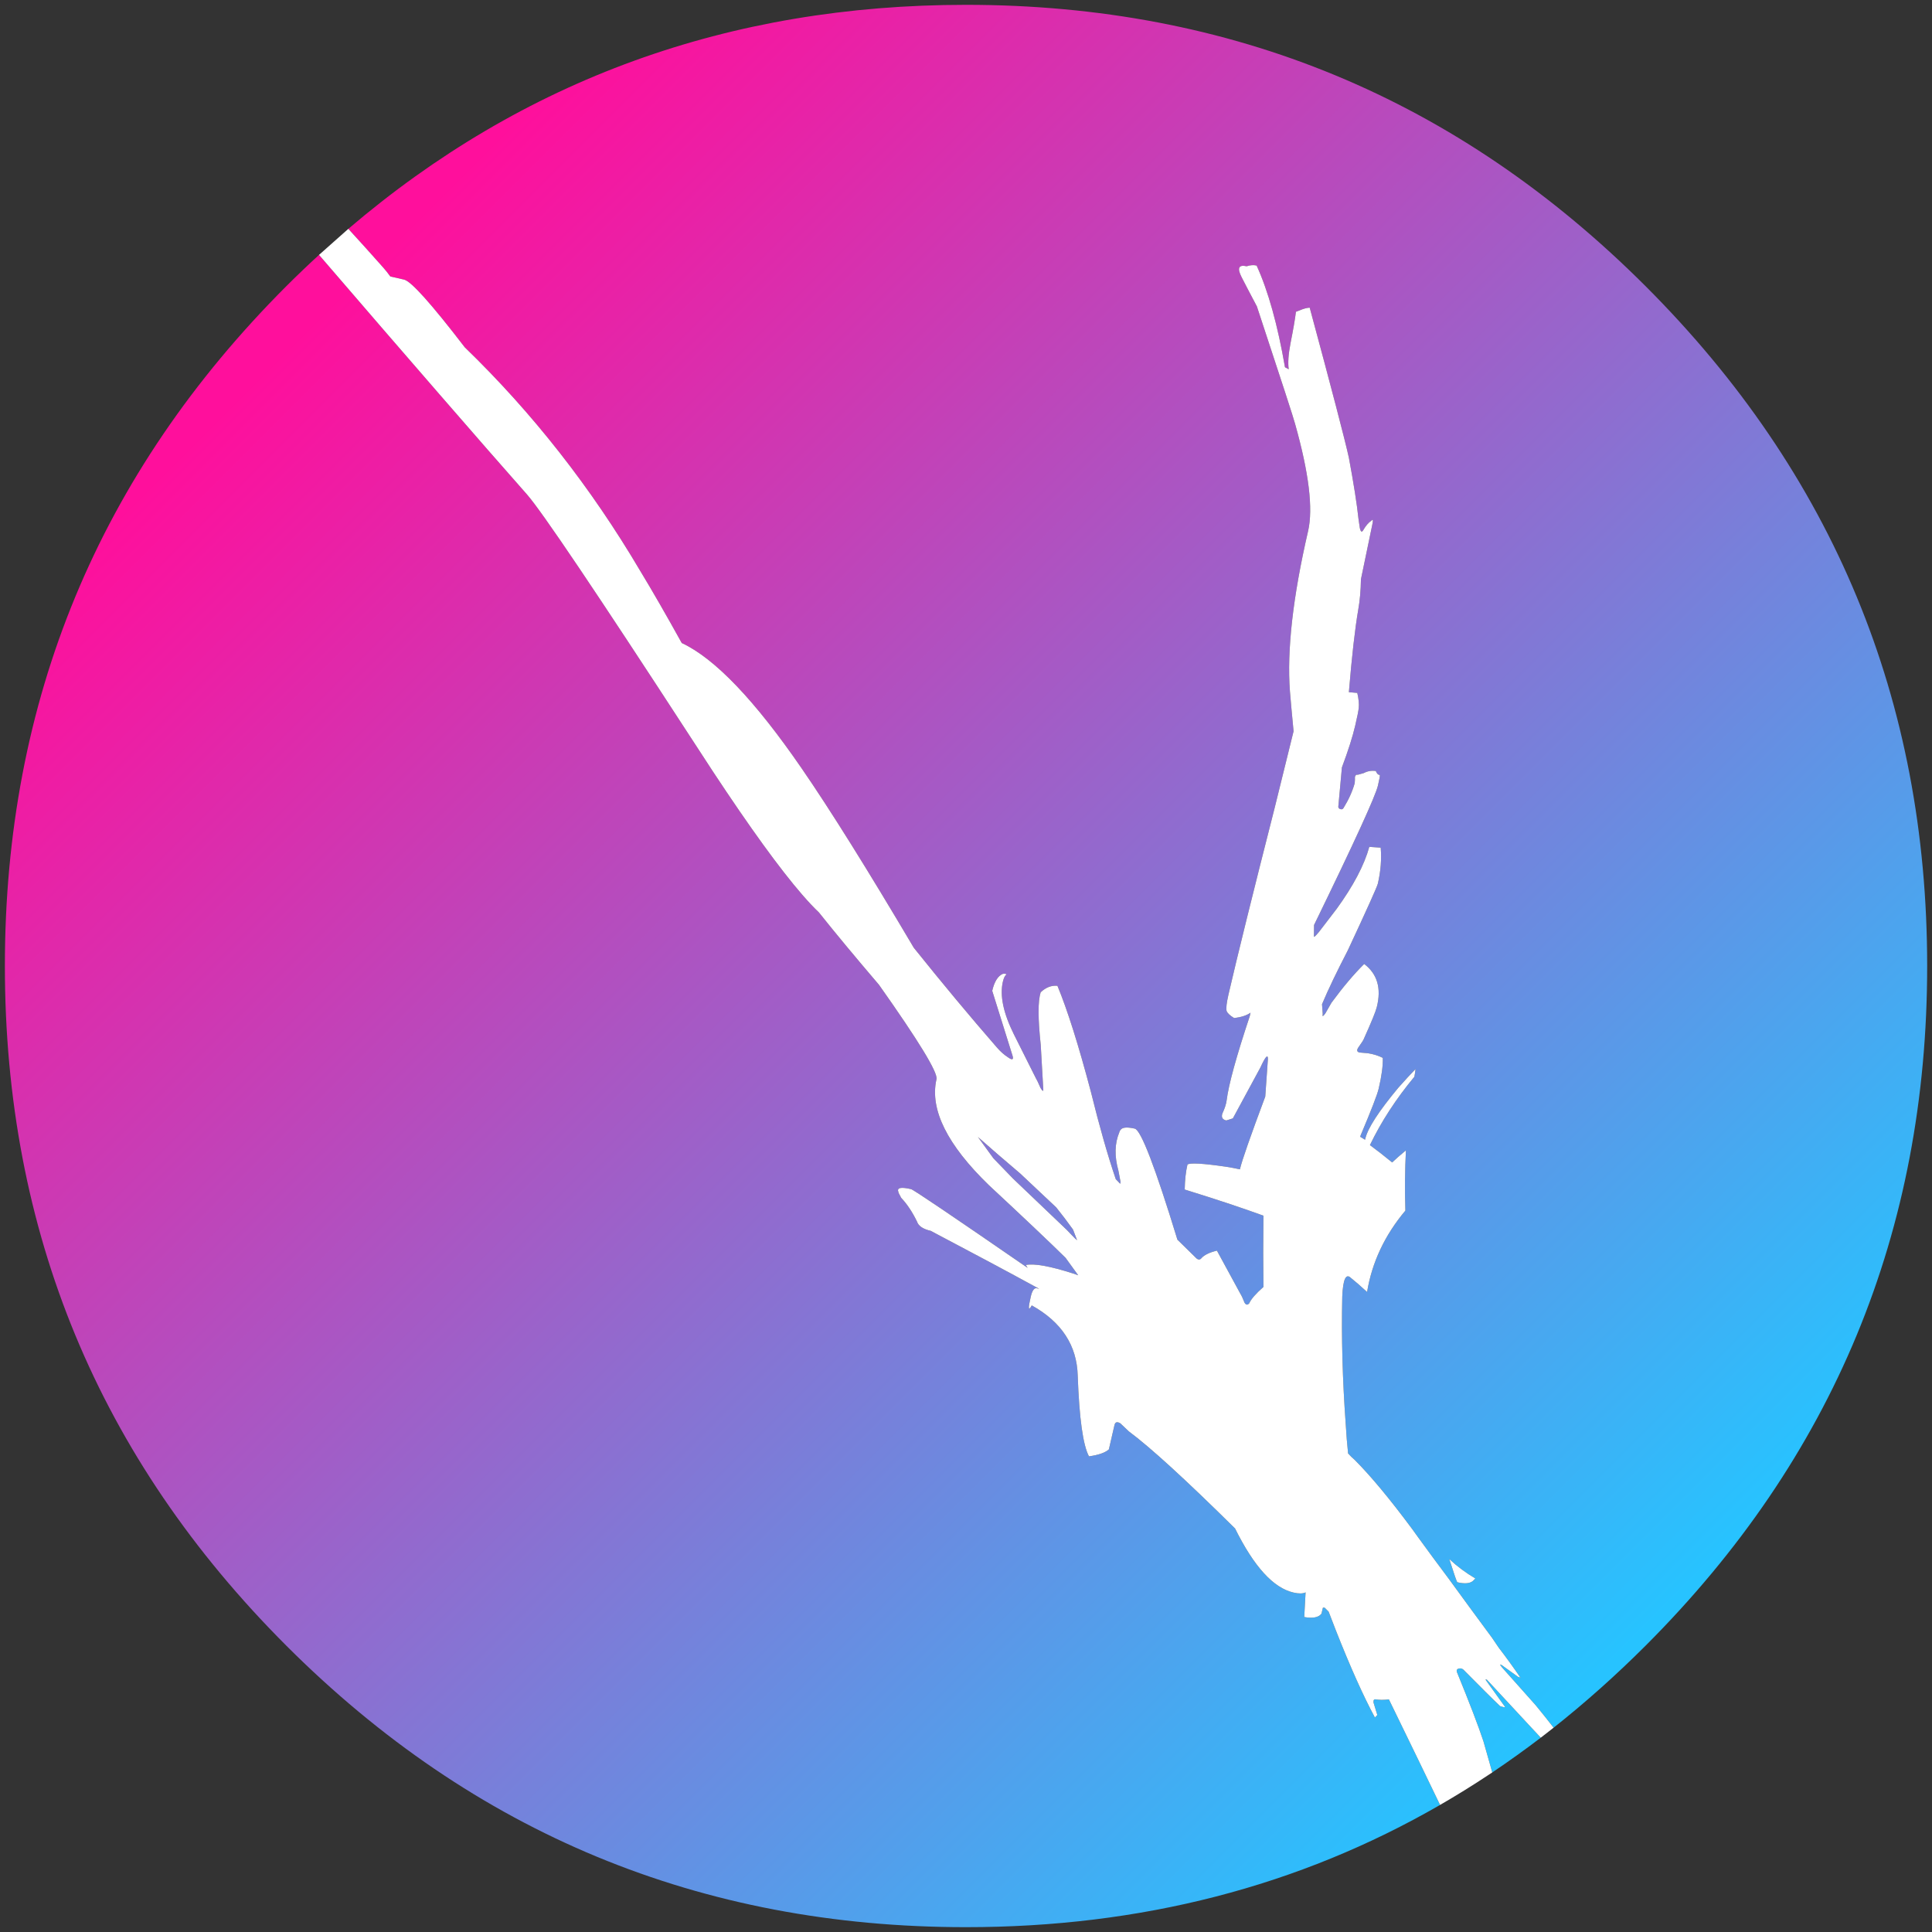 
<svg xmlns="http://www.w3.org/2000/svg" version="1.1" xmlns:xlink="http://www.w3.org/1999/xlink" preserveAspectRatio="none" x="0px" y="0px" width="2000px" height="2000px" viewBox="0 0 2000 2000">
<rect x="0" y="0" width="2000" height="2000" fill="#333333" stroke="none"/>
<defs>
<linearGradient id="Gradient_1" gradientUnits="userSpaceOnUse" x1="294.225" y1="294.275" x2="1695.675" y2="1695.725" spreadMethod="pad">
<stop  offset="0%" stop-color="#FF0F9C"/>

<stop  offset="2.353%" stop-color="#FF0F9C"/>

<stop  offset="100%" stop-color="#27C3FF"/>
</linearGradient>

<g id="Layer2_0_FILL">
<path fill="url(#Gradient_1)" stroke="none" d="
M 1510.1 1727.3
Q 1507.45 1727.9 1508.05 1730.55 1528 1779.35 1535.65 1802.6
L 1544.8 1834.8
Q 1570.25 1817.7 1595 1798.85 1588.1 1791.4 1582 1784.9
L 1539.55 1739.15
Q 1539.1 1738.4 1537.75 1738.7
L 1557.8 1766.65
Q 1559.25 1768.25 1552.9 1766.15 1541.85 1755.7 1514.9 1728.4 1512.8 1726.6 1510.1 1727.3
M 545.65 512
Q 508.55 470 454.85 408.1 400.9 346 330.25 263.85 313.1 279.6 296.35 296.3 5.05 587.8 5.05 999.95 5.05 1412.15 296.35 1703.55 587.85 1995 1000 1995 1271.6 1995 1490.75 1868.45 1468.7 1822.65 1444.4 1772.8 1441.1 1766 1437.75 1759.15 1436.25 1759.35 1434.75 1759.5 1429.65 1759.95 1424.5 1759.25 1421.45 1758.5 1421.85 1762.45
L 1425.8 1775.35 1423.3 1777.95
Q 1405.45 1744.95 1383.05 1688.2 1379.3 1678.65 1375.4 1668.4
L 1371.3 1664.3
Q 1369.55 1663.95 1369.4 1664.5
L 1368 1670.45
Q 1363.5 1676.35 1350.15 1673.95
L 1351.5 1649 1351.65 1648.4
Q 1347.35 1650.55 1338.95 1648.6 1307.85 1641.45 1278.55 1582.3 1201.85 1506.45 1168.6 1481.8
L 1159.8 1473.45
Q 1154.8 1470.45 1153.7 1475.25
L 1147.9 1500.4
Q 1142.25 1505.5 1127.3 1507.6 1118.05 1490.4 1115.65 1424.15 1114.45 1377.2 1068.1 1351.35 1062.7 1360.85 1067.05 1342.3 1069.4 1332.05 1074 1333.75
L 1075.8 1334.2
Q 1029.55 1308.95 963.45 1274.15 951.5 1271.4 949.3 1264.6 942.05 1249.65 932.9 1240
L 930.25 1234.95 929.95 1233.65
Q 927.55 1227.4 943.15 1231 946.75 1231.8 1063.8 1312.5
L 1061.95 1309.5
Q 1075.2 1306.9 1111 1318.35
L 1116.15 1320.15 1103.05 1302.05
Q 1077.3 1276.75 1023.65 1226.85 959.05 1164.25 969.35 1117.65 969.4 1117.4 969.45 1117.15 971.8 1106.95 909.95 1019.5 872.35 975.45 847.75 944.55 839.95 937.15 830.55 926.3 795.75 886.2 738.15 798.85 726.95 781.85 714.85 763.1 568.85 538.55 545.65 512
M 1345.65 321.2
Q 1351.4 318.7 1355.8 318.5 1390 445.15 1396.3 473.6 1403.85 513.95 1406.3 537.15
L 1407.75 546.95
Q 1409.05 552.35 1411.1 549 1415.3 541.75 1419.7 539 1422.35 535.7 1420.25 544.75
L 1408.85 599.6
Q 1408.55 617.15 1406.05 631.1 1400.95 660.9 1396.35 716.55
L 1405.05 717.3
Q 1407.25 726.7 1406.55 732.8 1406.2 737.1 1402.95 750.95 1399 768.1 1389.15 794.4
L 1385.4 835.2
Q 1385.55 837.2 1387.95 837.7 1389.75 838.15 1390.8 836.45 1398.85 823.4 1402.4 810.75 1402.75 806.55 1402.6 804.45 1403.25 801.45 1405.7 802
L 1411.75 800.3
Q 1417.6 797.2 1424.25 798.15 1425.8 802.2 1428.35 802.2 1428.85 803 1426.45 813.15 1422.7 829.45 1360.3 957.55
L 1360.2 968.85
Q 1359.5 971.9 1365.65 964.4
L 1383.7 940.85
Q 1409.65 905.1 1417.5 876.65
L 1429.3 877.5
Q 1430.8 895.45 1426.35 914.7 1425.2 919.6 1395.2 983.9 1378.2 1016.65 1368.55 1039.55
L 1369.3 1049.8
Q 1368.3 1054.05 1371.95 1049.15 1375.65 1042.5 1378.35 1038 1396.4 1013.5 1412.2 997.9 1432.6 1013.35 1425.25 1042.55 1423.65 1049.2 1412.1 1074.85 1411.65 1076.7 1406.2 1084.25 1403.25 1088.6 1407.4 1089.55
L 1416.1 1090.3
Q 1424.6 1091.65 1431.45 1095.1 1431.85 1107.25 1427.2 1126.95 1425.2 1135.85 1408.4 1175.6
L 1408.1 1176.8 1413.1 1179.85 1413.4 1178.65
Q 1417.15 1162.5 1447.6 1125.95 1458.3 1113.9 1465.35 1106.7 1464.9 1110.7 1464.15 1114.65 1435.6 1149.05 1418.15 1185.4 1429.5 1193.75 1441.15 1203.35 1446.7 1198.05 1455.4 1190.85 1453.85 1221.65 1454.85 1253.2 1422.8 1291.4 1415.2 1337.45 1405 1328.1 1398.4 1322.85 1390.65 1315.4 1389.5 1342.25 1388.1 1405.65 1393.1 1474.35 1394.05 1490.6 1395.55 1504.6 1399.2 1508.65 1402.25 1511.15 1427.1 1536 1462 1583 1463.15 1584.8 1483.55 1612.6
L 1499.45 1633.95
Q 1519.35 1661.35 1544.55 1695.45
L 1551.65 1705.9
Q 1562.55 1720 1574.15 1737 1573.1 1736.15 1571.85 1735.85
L 1572.25 1736.5
Q 1571.8 1735.85 1571.25 1735.7
L 1554.5 1723.65
Q 1550.55 1721.45 1557.1 1728.6
L 1589.7 1765.2
Q 1598 1775.25 1608.3 1788.5 1657.4 1749.65 1703.55 1703.55 1995 1412.15 1995 999.95 1995 587.8 1703.55 296.3 1412.2 5 1000 5 632.25 5 360.6 236.9 378 255.85 396.7 276.95 400.25 280.95 404.05 286.2
L 418.4 289.5
Q 429.3 292.05 481.1 359.5 586.25 461.25 663 591.4 681 621.05 705.75 665.65 757 689.5 829.8 795.3 874 859.45 945.95 981.1 990.15 1036.25 1031.95 1084.3 1037.45 1090.65 1043.45 1094.5 1049.95 1099.2 1048.25 1093.1
L 1027.15 1025.7
Q 1030.45 1011.4 1038.15 1008.1 1042.05 1007.75 1041.75 1008.95 1039.6 1010.3 1038.15 1016.3 1033.2 1037.8 1049.55 1070.7
L 1072.05 1115.6
Q 1073.85 1118.55 1077.15 1126.25 1080.35 1131.4 1080 1127.55
L 1077.35 1081.5
Q 1072.95 1040.6 1077.3 1027.2 1085.4 1019.6 1094.65 1020.5 1110.15 1057.8 1129.25 1130.1 1142.55 1184 1155.05 1220.65
L 1159.65 1225.45 1160 1223.65 1157.75 1211.75
Q 1151.5 1189.45 1158.7 1172.2 1159.05 1170.55 1160.65 1168.9 1163.9 1165.9 1174.7 1168.35 1184.35 1170.6 1218.85 1283.3
L 1237.35 1301.45
Q 1240.85 1305.4 1243.35 1302.85 1247.75 1297.55 1259.75 1294.65
L 1284.1 1339.4
Q 1285.85 1342.15 1288.35 1348.55 1290.6 1352.25 1293.3 1349.05 1295.9 1342.85 1307.9 1332.25 1307.45 1298.65 1307.9 1258.45 1274.55 1246.3 1226.4 1231.4 1226.7 1216.3 1229.25 1205.55 1233.1 1202.6 1268.5 1207.7 1276.35 1208.9 1283.6 1210.5
L 1283.7 1209.9
Q 1286.75 1196.85 1309.8 1135.15
L 1312.55 1096.05
Q 1312.4 1088.4 1304.8 1105
L 1276.25 1157.75 1269.45 1159.9
Q 1263.45 1158.55 1265.4 1152.7 1269.1 1144.8 1269.8 1139.15 1272.9 1114.5 1293.75 1051.95
L 1294.55 1048.35
Q 1288.5 1052.65 1277.5 1053.85 1270.9 1049.8 1269.75 1046.45 1268.8 1042.4 1271.65 1029.8 1286.1 967.45 1319.5 836.4 1327.25 804.7 1339.1 757 1336.5 729.9 1335.35 715.75 1330.5 652 1354.15 549.7 1362.15 514.95 1340.65 438.7 1338.95 431.65 1301.15 317.25 1289.7 295.6 1285.4 287.1 1278 272.8 1290.55 275.65 1296 273.8 1300.85 274.9 1318.8 314.25 1330.2 380.15
L 1334.1 382.25
Q 1332.6 372.55 1336 354.95 1340.1 334.55 1341.55 322.75
L 1345.65 321.2
M 1527.25 1634
L 1524.75 1636.6
Q 1520 1640.6 1508.65 1637.95 1507.9 1637.8 1500.3 1613.95 1512.6 1625.4 1527.25 1634
M 1114.75 1283.25
L 1110.8 1272.85
Q 1102.1 1260.7 1093.4 1249.9
L 1056.1 1214.8
Q 1030.15 1192.8 1012.3 1176.95
L 1028.4 1199.1
Q 1037.75 1208.9 1048.6 1220
L 1104.4 1273.25
Q 1116.45 1286.05 1114.75 1283.25 Z"/>

<path fill="#FFFFFF" stroke="none" d="
M 1524.75 1636.6
L 1527.25 1634
Q 1512.6 1625.4 1500.3 1613.95 1507.9 1637.8 1508.65 1637.95 1520 1640.6 1524.75 1636.6
M 1355.8 318.5
Q 1351.4 318.7 1345.65 321.2
L 1341.55 322.75
Q 1340.1 334.55 1336 354.95 1332.6 372.55 1334.1 382.25
L 1330.2 380.15
Q 1318.8 314.25 1300.85 274.9 1296 273.8 1290.55 275.65 1278 272.8 1285.4 287.1 1289.7 295.6 1301.15 317.25 1338.95 431.65 1340.65 438.7 1362.15 514.95 1354.15 549.7 1330.5 652 1335.35 715.75 1336.5 729.9 1339.1 757 1327.25 804.7 1319.5 836.4 1286.1 967.45 1271.65 1029.8 1268.8 1042.4 1269.75 1046.45 1270.9 1049.8 1277.5 1053.85 1288.5 1052.65 1294.55 1048.35
L 1293.75 1051.95
Q 1272.9 1114.5 1269.8 1139.15 1269.1 1144.8 1265.4 1152.7 1263.45 1158.55 1269.45 1159.9
L 1276.25 1157.75 1304.8 1105
Q 1312.4 1088.4 1312.55 1096.05
L 1309.8 1135.15
Q 1286.75 1196.85 1283.7 1209.9
L 1283.6 1210.5
Q 1276.35 1208.9 1268.5 1207.7 1233.1 1202.6 1229.25 1205.55 1226.7 1216.3 1226.4 1231.4 1274.55 1246.3 1307.9 1258.45 1307.45 1298.65 1307.9 1332.25 1295.9 1342.85 1293.3 1349.05 1290.6 1352.25 1288.35 1348.55 1285.85 1342.15 1284.1 1339.4
L 1259.75 1294.65
Q 1247.75 1297.55 1243.35 1302.85 1240.85 1305.4 1237.35 1301.45
L 1218.85 1283.3
Q 1184.35 1170.6 1174.7 1168.35 1163.9 1165.9 1160.65 1168.9 1159.05 1170.55 1158.7 1172.2 1151.5 1189.45 1157.75 1211.75
L 1160 1223.65 1159.65 1225.45 1155.05 1220.65
Q 1142.55 1184 1129.25 1130.1 1110.15 1057.8 1094.65 1020.5 1085.4 1019.6 1077.3 1027.2 1072.95 1040.6 1077.35 1081.5
L 1080 1127.55
Q 1080.35 1131.4 1077.15 1126.25 1073.85 1118.55 1072.05 1115.6
L 1049.55 1070.7
Q 1033.2 1037.8 1038.15 1016.3 1039.6 1010.3 1041.75 1008.95 1042.05 1007.75 1038.15 1008.1 1030.45 1011.4 1027.15 1025.7
L 1048.25 1093.1
Q 1049.95 1099.2 1043.45 1094.5 1037.45 1090.65 1031.95 1084.3 990.15 1036.25 945.95 981.1 874 859.45 829.8 795.3 757 689.5 705.75 665.65 681 621.05 663 591.4 586.25 461.25 481.1 359.5 429.3 292.05 418.4 289.5
L 404.05 286.2
Q 400.25 280.95 396.7 276.95 378 255.85 360.6 236.9 360.4 237.1 360.15 237.3
L 330.25 263.85
Q 400.9 346 454.85 408.1 508.55 470 545.65 512 568.85 538.55 714.85 763.1 726.95 781.85 738.15 798.85 795.75 886.2 830.55 926.3 839.95 937.15 847.75 944.55 872.35 975.45 909.95 1019.5 971.8 1106.95 969.45 1117.15 969.4 1117.4 969.35 1117.65 959.05 1164.25 1023.65 1226.85 1077.3 1276.75 1103.05 1302.05
L 1116.15 1320.15 1111 1318.35
Q 1075.2 1306.9 1061.95 1309.5
L 1063.8 1312.5
Q 946.75 1231.8 943.15 1231 927.55 1227.4 929.95 1233.65
L 930.25 1234.95 932.9 1240
Q 942.05 1249.65 949.3 1264.6 951.5 1271.4 963.45 1274.15 1029.55 1308.95 1075.8 1334.2
L 1074 1333.75
Q 1069.4 1332.05 1067.05 1342.3 1062.7 1360.85 1068.1 1351.35 1114.45 1377.2 1115.65 1424.15 1118.05 1490.4 1127.3 1507.6 1142.25 1505.5 1147.9 1500.4
L 1153.7 1475.25
Q 1154.8 1470.45 1159.8 1473.45
L 1168.6 1481.8
Q 1201.85 1506.45 1278.55 1582.3 1307.85 1641.45 1338.95 1648.6 1347.35 1650.55 1351.65 1648.4
L 1351.5 1649 1350.15 1673.95
Q 1363.5 1676.35 1368 1670.45
L 1369.4 1664.5
Q 1369.55 1663.95 1371.3 1664.3
L 1375.4 1668.4
Q 1379.3 1678.65 1383.05 1688.2 1405.45 1744.95 1423.3 1777.95
L 1425.8 1775.35 1421.85 1762.45
Q 1421.45 1758.5 1424.5 1759.25 1429.65 1759.95 1434.75 1759.5 1436.25 1759.35 1437.75 1759.15 1441.1 1766 1444.4 1772.8 1468.7 1822.65 1490.75 1868.45 1516.3 1853.7 1541.1 1837.25 1542.95 1836 1544.8 1834.8
L 1535.65 1802.6
Q 1528 1779.35 1508.05 1730.55 1507.45 1727.9 1510.1 1727.3 1512.8 1726.6 1514.9 1728.4 1541.85 1755.7 1552.9 1766.15 1559.25 1768.25 1557.8 1766.65
L 1537.75 1738.7
Q 1539.1 1738.4 1539.55 1739.15
L 1582 1784.9
Q 1588.1 1791.4 1595 1798.85 1601.7 1793.7 1608.3 1788.5 1598 1775.25 1589.7 1765.2
L 1557.1 1728.6
Q 1550.55 1721.45 1554.5 1723.65
L 1571.25 1735.7
Q 1571.8 1735.85 1572.25 1736.5
L 1571.85 1735.85
Q 1573.1 1736.15 1574.15 1737 1562.55 1720 1551.65 1705.9
L 1544.55 1695.45
Q 1519.35 1661.35 1499.45 1633.95
L 1483.55 1612.6
Q 1463.15 1584.8 1462 1583 1427.1 1536 1402.25 1511.15 1399.2 1508.65 1395.55 1504.6 1394.05 1490.6 1393.1 1474.35 1388.1 1405.65 1389.5 1342.25 1390.65 1315.4 1398.4 1322.85 1405 1328.1 1415.2 1337.45 1422.8 1291.4 1454.85 1253.2 1453.85 1221.65 1455.4 1190.85 1446.7 1198.05 1441.15 1203.35 1429.5 1193.75 1418.15 1185.4 1435.6 1149.05 1464.15 1114.65 1464.9 1110.7 1465.35 1106.7 1458.3 1113.9 1447.6 1125.95 1417.15 1162.5 1413.4 1178.65
L 1413.1 1179.85 1408.1 1176.8 1408.4 1175.6
Q 1425.2 1135.85 1427.2 1126.95 1431.85 1107.25 1431.45 1095.1 1424.6 1091.65 1416.1 1090.3
L 1407.4 1089.55
Q 1403.25 1088.6 1406.2 1084.25 1411.65 1076.7 1412.1 1074.85 1423.65 1049.2 1425.25 1042.55 1432.6 1013.35 1412.2 997.9 1396.4 1013.5 1378.35 1038 1375.65 1042.5 1371.95 1049.15 1368.3 1054.05 1369.3 1049.8
L 1368.55 1039.55
Q 1378.2 1016.65 1395.2 983.9 1425.2 919.6 1426.35 914.7 1430.8 895.45 1429.3 877.5
L 1417.5 876.65
Q 1409.65 905.1 1383.7 940.85
L 1365.65 964.4
Q 1359.5 971.9 1360.2 968.85
L 1360.3 957.55
Q 1422.7 829.45 1426.45 813.15 1428.85 803 1428.35 802.2 1425.8 802.2 1424.25 798.15 1417.6 797.2 1411.75 800.3
L 1405.7 802
Q 1403.25 801.45 1402.6 804.45 1402.75 806.55 1402.4 810.75 1398.85 823.4 1390.8 836.45 1389.75 838.15 1387.95 837.7 1385.55 837.2 1385.4 835.2
L 1389.15 794.4
Q 1399 768.1 1402.95 750.95 1406.2 737.1 1406.55 732.8 1407.25 726.7 1405.05 717.3
L 1396.35 716.55
Q 1400.95 660.9 1406.05 631.1 1408.55 617.15 1408.85 599.6
L 1420.25 544.75
Q 1422.35 535.7 1419.7 539 1415.3 541.75 1411.1 549 1409.05 552.35 1407.75 546.95
L 1406.3 537.15
Q 1403.85 513.95 1396.3 473.6 1390 445.15 1355.8 318.5
M 1110.8 1272.85
L 1114.75 1283.25
Q 1116.45 1286.05 1104.4 1273.25
L 1048.6 1220
Q 1037.75 1208.9 1028.4 1199.1
L 1012.3 1176.95
Q 1030.15 1192.8 1056.1 1214.8
L 1093.4 1249.9
Q 1102.1 1260.7 1110.8 1272.85 Z"/>
</g>
</defs>

<g id="Ebene_2">
<g transform="matrix( 1, 0, 0, 1, 0,0) ">
<use xlink:href="#Layer2_0_FILL"/>
</g>
</g>

<g id="Layer_1"/>

<g id="Ebene_3"/>
</svg>
